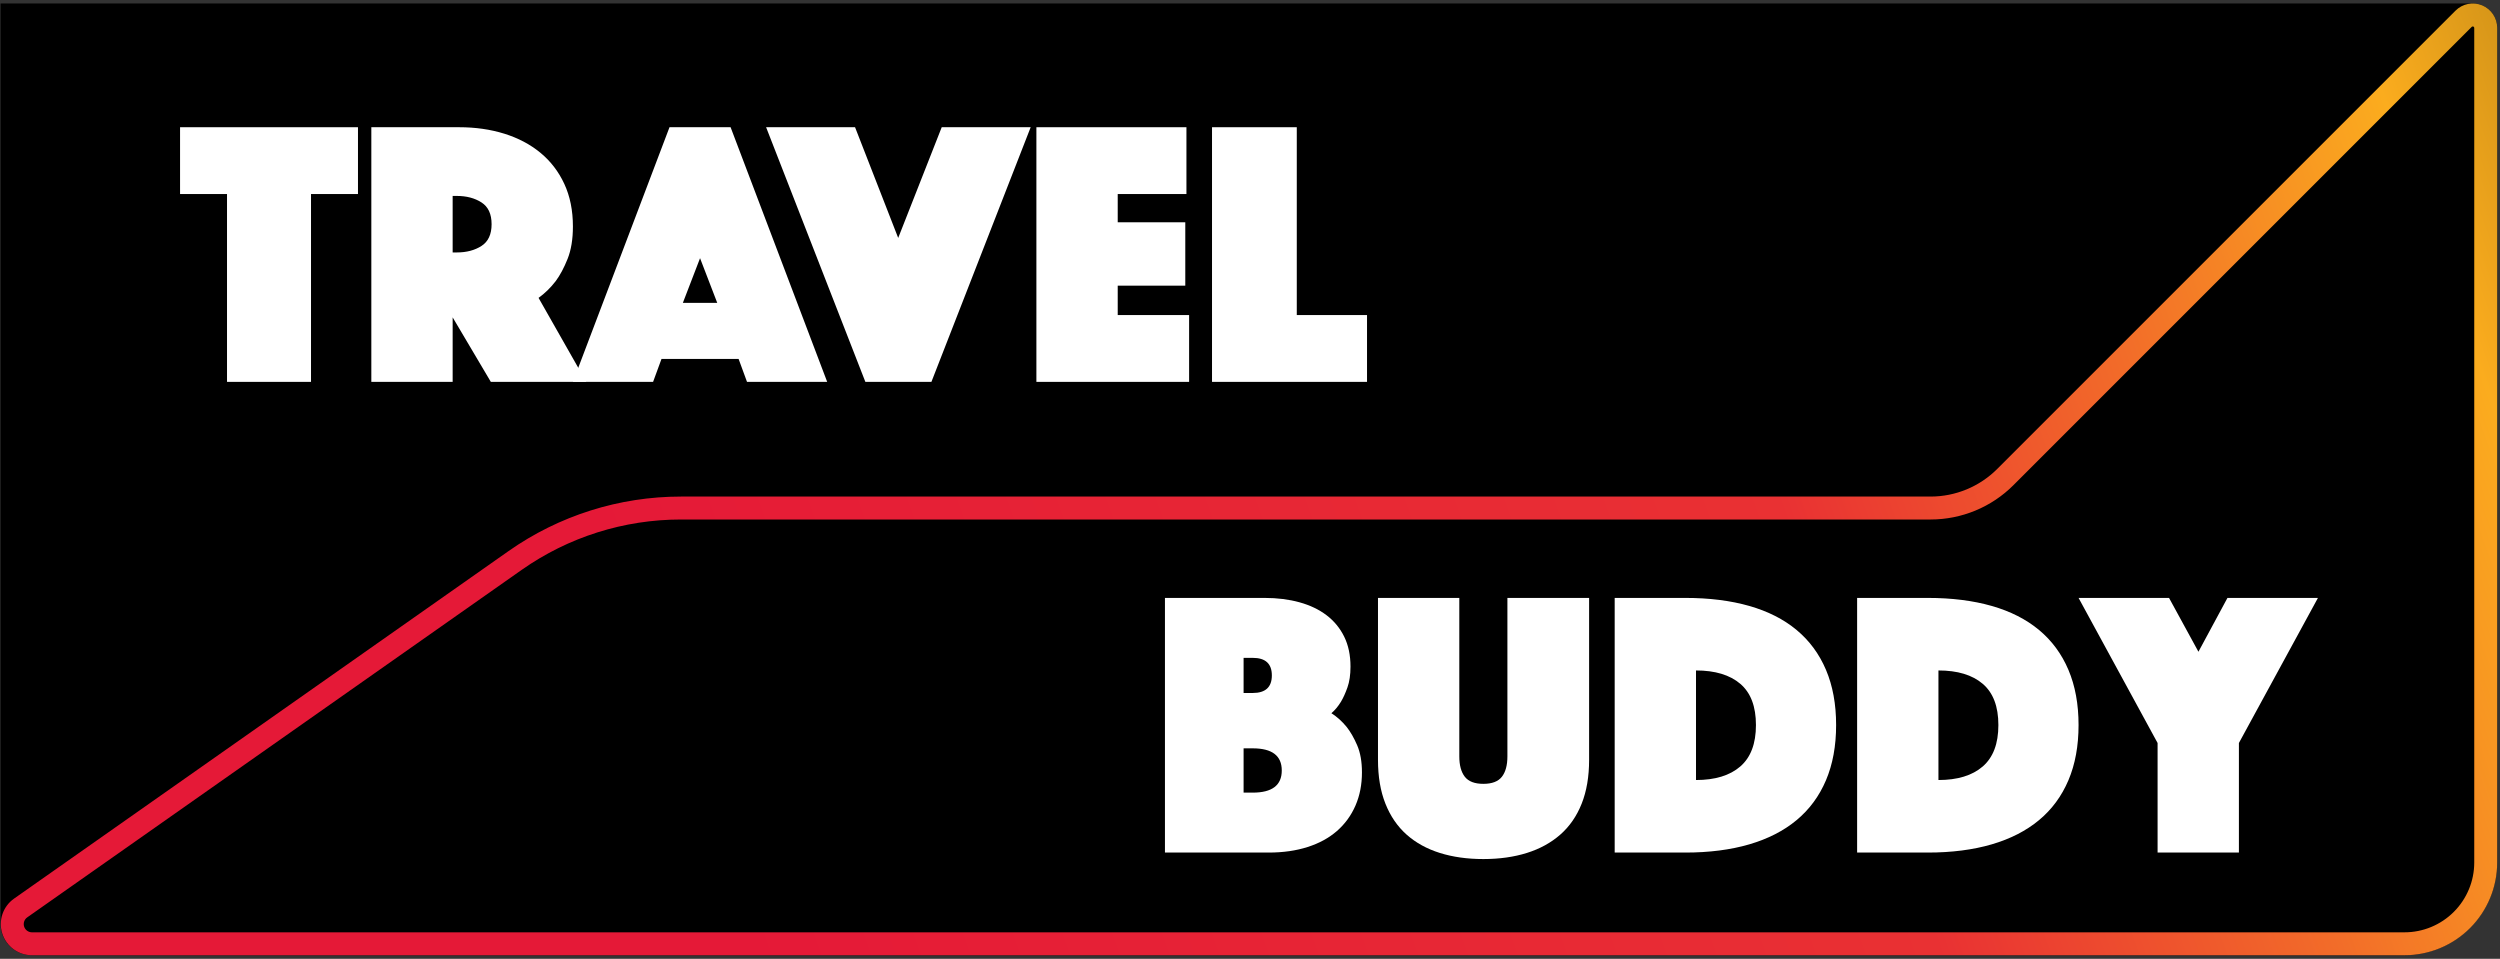 <?xml version="1.0" encoding="UTF-8" standalone="no"?><!DOCTYPE svg PUBLIC "-//W3C//DTD SVG 1.1//EN" "http://www.w3.org/Graphics/SVG/1.1/DTD/svg11.dtd"><svg width="100%" height="100%" viewBox="0 0 2271 871" version="1.1" xmlns="http://www.w3.org/2000/svg" xmlns:xlink="http://www.w3.org/1999/xlink" xml:space="preserve" xmlns:serif="http://www.serif.com/" style="fill-rule:evenodd;clip-rule:evenodd;stroke-linejoin:round;stroke-miterlimit:2;"><rect x="0" y="0" width="2271" height="871" fill="#333333" stroke="none"/><g id="logo-nr"><path d="M2268.44,25.36c0,-5.886 -2.338,-11.531 -6.5,-15.693c-4.162,-4.162 -9.807,-6.5 -15.693,-6.5c-234.345,0 -2245.72,0 -2245.72,0l0,836.208c0,7.525 2.99,14.743 8.311,20.064c5.322,5.322 12.539,8.311 20.065,8.311l2154.81,0c46.795,0 84.73,-37.935 84.73,-84.73c0,-191.922 0,-651.407 0,-757.66Z"/><path d="M206.224,176.262l-42.657,0l0,-60.692l161.614,0l0,60.692l-42.658,0l0,170.631l-76.299,0l0,-170.631Z" style="fill:#fff;fill-rule:nonzero;"/><path d="M337.319,115.57l79.767,0c14.798,0 28.497,1.965 41.097,5.896c12.601,3.93 23.526,9.71 32.774,17.34c9.248,7.63 16.474,17.052 21.676,28.265c5.202,11.214 7.803,24.104 7.803,38.67c0,11.56 -1.618,21.387 -4.855,29.479c-3.237,8.092 -6.821,14.797 -10.751,20.115c-4.625,6.011 -9.827,11.098 -15.607,15.26l43.352,76.298l-86.703,0l-34.682,-58.611l0,58.611l-73.871,0l0,-231.323Zm73.871,113.754l3.815,0c8.786,0 16.243,-1.965 22.37,-5.896c6.127,-3.93 9.19,-10.52 9.19,-19.768c0,-9.248 -3.063,-15.838 -9.19,-19.768c-6.127,-3.931 -13.584,-5.896 -22.37,-5.896l-3.815,0l0,51.328Z" style="fill:#fff;fill-rule:nonzero;"/><path d="M608.18,115.57l55.49,0l87.743,231.323l-72.831,0l-7.629,-20.808l-70.056,0l-7.63,20.808l-72.831,0l87.744,-231.323Zm43.351,159.533l-15.606,-40.577l-15.607,40.577l31.213,0Z" style="fill:#fff;fill-rule:nonzero;"/><path d="M776.73,115.57l39.19,100.575l39.537,-100.575l80.807,0l-90.171,231.323l-59.999,0l-90.171,-231.323l80.807,0Z" style="fill:#fff;fill-rule:nonzero;"/><path d="M941.466,115.57l136.297,0l0,60.692l-62.426,0l0,25.664l61.386,0l0,57.571l-61.386,0l0,26.704l64.854,0l0,60.692l-138.725,0l0,-231.323Z" style="fill:#fff;fill-rule:nonzero;"/><path d="M1101,115.57l76.993,0l0,170.631l63.813,0l0,60.692l-140.806,0l0,-231.323Z" style="fill:#fff;fill-rule:nonzero;"/><path d="M1058.24,543.147l90.518,0c11.56,0 22.138,1.33 31.733,3.988c9.595,2.659 17.803,6.59 24.624,11.792c6.82,5.202 12.138,11.676 15.953,19.422c3.815,7.745 5.722,16.82 5.722,27.224c0,7.399 -0.924,13.699 -2.774,18.902c-1.85,5.202 -3.815,9.537 -5.896,13.005c-2.543,4.162 -5.433,7.63 -8.67,10.404c5.086,3.237 9.711,7.399 13.872,12.486c3.468,4.393 6.648,9.941 9.538,16.647c2.89,6.705 4.335,14.912 4.335,24.623c0,11.098 -1.965,21.156 -5.896,30.173c-3.931,9.017 -9.537,16.705 -16.82,23.063c-7.283,6.358 -16.185,11.213 -26.705,14.566c-10.52,3.352 -22.254,5.029 -35.201,5.029l-94.333,0l0,-231.324Zm79.767,176.874c17.571,0 26.357,-6.705 26.357,-20.115c0,-13.41 -8.786,-20.115 -26.357,-20.115l-8.324,0l0,40.23l8.324,0Zm17.34,-106.471c0,-10.636 -5.78,-15.953 -17.34,-15.953l-8.324,0l0,31.906l8.324,0c11.56,0 17.34,-5.317 17.34,-15.953Z" style="fill:#fff;fill-rule:nonzero;"/><path d="M1347.48,780.367c-14.566,0 -27.745,-1.85 -39.537,-5.549c-11.791,-3.7 -21.849,-9.249 -30.172,-16.647c-8.324,-7.399 -14.74,-16.763 -19.248,-28.092c-4.509,-11.329 -6.763,-24.624 -6.763,-39.884l0,-147.048l73.871,0l0,143.927c0,8.092 1.676,14.277 5.029,18.555c3.352,4.277 8.959,6.416 16.82,6.416c7.861,0 13.468,-2.139 16.82,-6.416c3.353,-4.278 5.029,-10.463 5.029,-18.555l0,-143.927l74.218,0l0,147.048c0,15.26 -2.254,28.555 -6.763,39.884c-4.508,11.329 -10.982,20.693 -19.421,28.092c-8.439,7.398 -18.555,12.947 -30.346,16.647c-11.792,3.699 -24.971,5.549 -39.537,5.549Z" style="fill:#fff;fill-rule:nonzero;"/><path d="M1466.78,774.471l0,-231.324l64.161,0c21.733,0 41.097,2.428 58.091,7.283c16.993,4.856 31.328,12.139 43.004,21.849c11.676,9.711 20.578,21.792 26.705,36.242c6.127,14.451 9.19,31.155 9.19,50.114c0,18.96 -3.063,35.664 -9.19,50.115c-6.127,14.45 -15.029,26.531 -26.705,36.242c-11.676,9.71 -26.011,17.051 -43.004,22.022c-16.994,4.971 -36.358,7.457 -58.091,7.457l-64.161,0Zm73.871,-65.895c17.341,0 30.751,-4.104 40.231,-12.311c9.479,-8.208 14.219,-20.751 14.219,-37.63c0,-16.878 -4.74,-29.363 -14.219,-37.455c-9.48,-8.092 -22.89,-12.139 -40.231,-12.139l0,99.535Z" style="fill:#fff;fill-rule:nonzero;"/><path d="M1687.01,774.471l0,-231.324l64.16,0c21.734,0 41.097,2.428 58.091,7.283c16.994,4.856 31.329,12.139 43.005,21.849c11.676,9.711 20.577,21.792 26.704,36.242c6.127,14.451 9.191,31.155 9.191,50.114c0,18.96 -3.064,35.664 -9.191,50.115c-6.127,14.45 -15.028,26.531 -26.704,36.242c-11.676,9.71 -26.011,17.051 -43.005,22.022c-16.994,4.971 -36.357,7.457 -58.091,7.457l-64.16,0Zm73.871,-65.895c17.341,0 30.751,-4.104 40.23,-12.311c9.48,-8.208 14.219,-20.751 14.219,-37.63c0,-16.878 -4.739,-29.363 -14.219,-37.455c-9.479,-8.092 -22.889,-12.139 -40.23,-12.139l0,99.535Z" style="fill:#fff;fill-rule:nonzero;"/><path d="M1959.95,674.936l-71.79,-131.789l82.194,0l26.705,48.901l26.358,-48.901l82.194,0l-71.79,131.789l0,99.535l-73.871,0l0,-99.535Z" style="fill:#fff;fill-rule:nonzero;"/><path d="M2268.44,25.331l0,758.196c0,22.338 -8.874,43.76 -24.668,59.555c-15.795,15.795 -37.218,24.668 -59.555,24.668l-2155.18,0c-12.343,0 -23.263,-7.999 -26.985,-19.768c-3.722,-11.768 0.613,-24.592 10.711,-31.689c114.882,-80.738 336.026,-236.157 449.186,-315.685c45.859,-32.23 100.546,-49.524 156.598,-49.525l1135.14,0c22.726,0 44.521,-9.027 60.59,-25.097c78.875,-78.874 322.101,-322.101 416.327,-416.327c6.339,-6.339 15.872,-8.235 24.155,-4.804c8.282,3.43 13.682,11.512 13.682,20.476Zm-22.424,-1.305c-0.253,0.051 -0.491,0.174 -0.681,0.364c-94.227,94.227 -337.453,337.453 -416.327,416.328c-19.977,19.976 -47.071,31.199 -75.322,31.199l-1135.14,0c-51.764,0 -102.268,15.972 -144.619,45.736c-113.16,79.528 -334.304,234.947 -449.186,315.685c-2.664,1.873 -3.808,5.257 -2.826,8.362c0.982,3.106 3.863,5.217 7.121,5.217l2155.18,0c16.812,0 32.935,-6.679 44.823,-18.566c11.888,-11.888 18.566,-28.012 18.566,-44.824l0,-758.196c0,-0.538 -0.324,-1.023 -0.821,-1.229c-0.124,-0.051 -0.253,-0.083 -0.383,-0.095l-0.386,0.019Z" style="fill:url(#_Linear1);"/></g><defs><linearGradient id="_Linear1" x1="0" y1="0" x2="1" y2="0" gradientUnits="userSpaceOnUse" gradientTransform="matrix(1890.66,-664.811,664.811,1890.66,613.401,687.566)"><stop offset="0" style="stop-color:#e51937;stop-opacity:1"/><stop offset="0.51" style="stop-color:#e93133;stop-opacity:1"/><stop offset="0.68" style="stop-color:#f26c29;stop-opacity:1"/><stop offset="0.83" style="stop-color:#fbac1e;stop-opacity:1"/><stop offset="0.92" style="stop-color:#fcb21d;stop-opacity:0.78"/><stop offset="1" style="stop-color:#ffca19;stop-opacity:0"/></linearGradient></defs></svg>